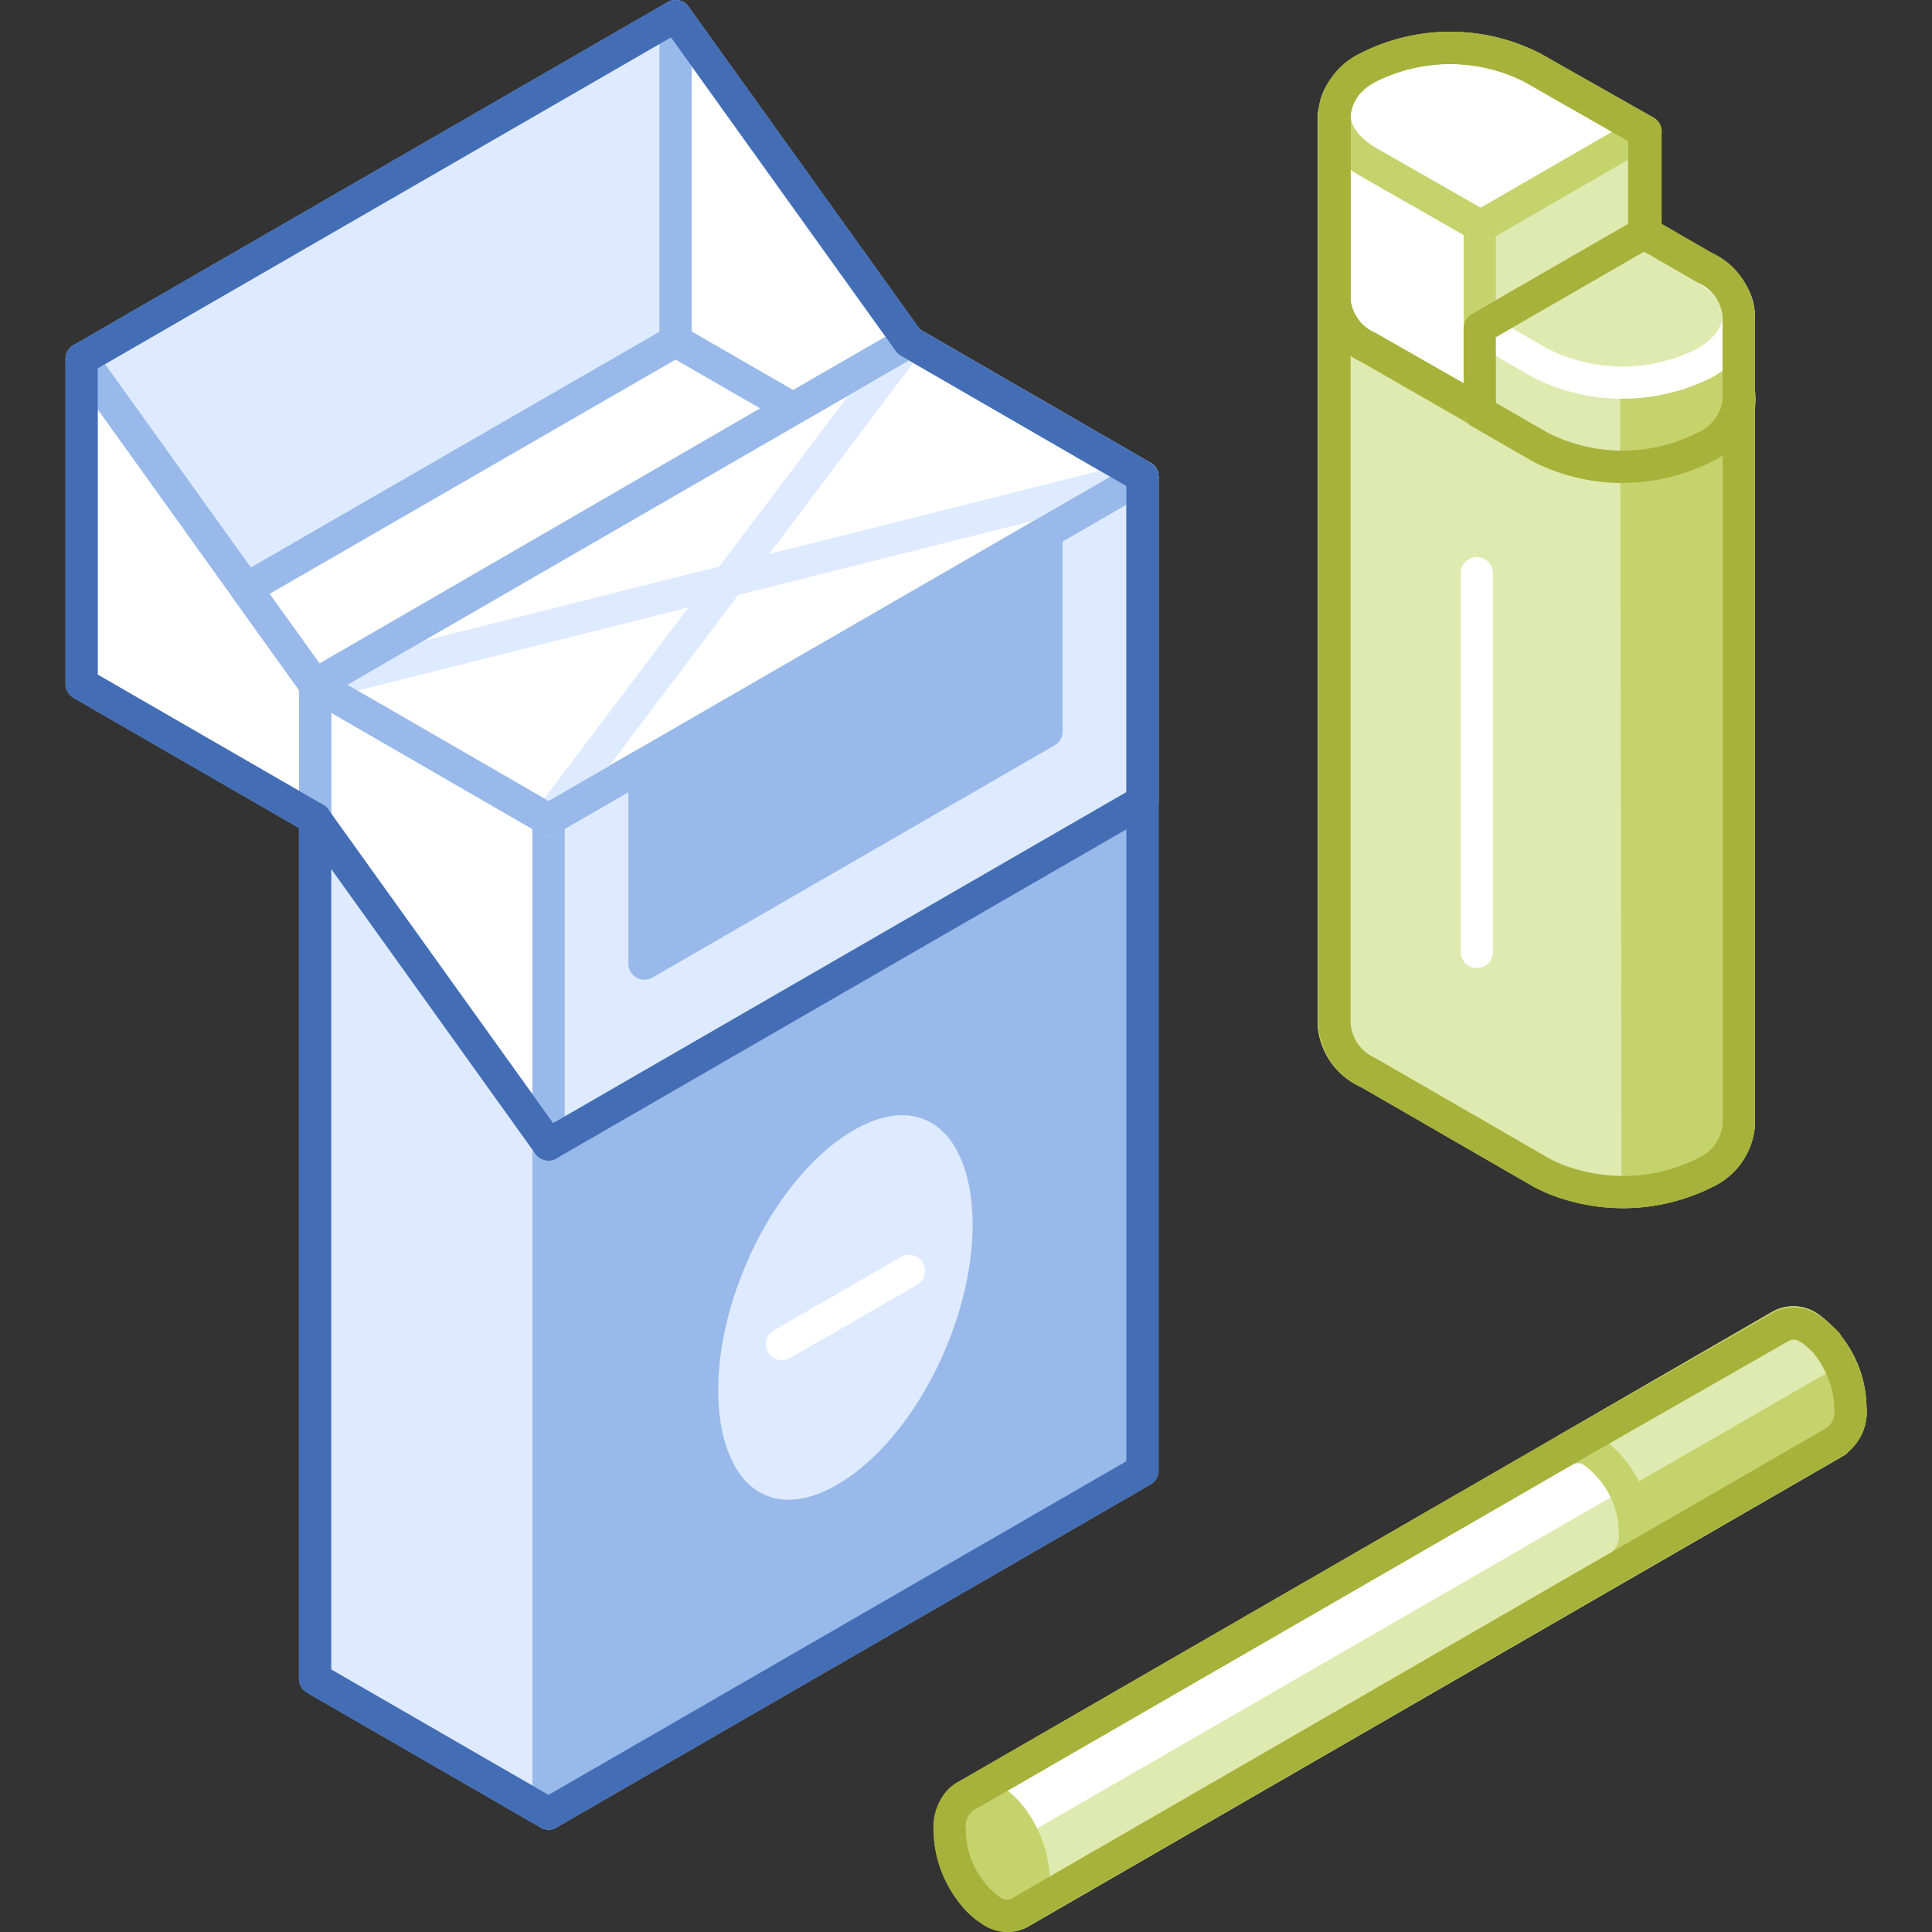 <svg xmlns="http://www.w3.org/2000/svg" viewBox="0 0 120 120"><rect x="0" y="0" width="120" height="120" fill="#333333" stroke="none"/><defs><style>.cls-1,.cls-14,.cls-9{fill:#fff;}.cls-1,.cls-2,.cls-3,.cls-6{stroke:#98b9ea;}.cls-1,.cls-10,.cls-11,.cls-13,.cls-14,.cls-16,.cls-17,.cls-2,.cls-3,.cls-4,.cls-5,.cls-6,.cls-7,.cls-8{stroke-linecap:round;stroke-linejoin:round;stroke-width:2px;}.cls-2,.cls-5{fill:#98b9ea;}.cls-3{fill:#deeaff;}.cls-10,.cls-13,.cls-18,.cls-4,.cls-6,.cls-7{fill:none;}.cls-4{stroke:#deeaff;}.cls-16,.cls-17,.cls-5{stroke:#fff;}.cls-7{stroke:#436db5;}.cls-12,.cls-16,.cls-8{fill:#dfeab0;}.cls-10,.cls-11,.cls-14,.cls-8{stroke:#c4d36c;}.cls-11,.cls-15,.cls-17{fill:#c4d36c;}.cls-13{stroke:#a7b23b;}</style></defs><title>tobacco</title><g id="Layer_2" data-name="Layer 2"><g id="Industries"><polygon class="cls-1" points="41.96 1 41.96 21.18 56.46 29.55 56.46 21.23 41.96 1"/><polygon class="cls-2" points="70.96 91.34 34.07 112.64 34.07 71.08 70.96 49.78 70.96 91.34"/><polygon class="cls-3" points="19.57 104.27 34.07 112.64 34.07 71.08 19.57 50.85 19.57 104.27"/><polygon class="cls-1" points="34.07 71.08 34.07 50.91 19.57 42.53 19.57 50.85 34.07 71.08"/><polygon class="cls-3" points="70.96 49.78 70.96 29.61 56.46 21.23 56.46 29.55 70.96 49.78"/><polygon class="cls-2" points="70.96 29.61 65 33.05 40.03 47.46 34.07 50.91 34.07 71.08 70.96 49.78 70.96 29.61"/><polygon class="cls-1" points="70.96 29.61 56.46 21.23 19.57 42.53 34.07 50.91 70.96 29.61"/><polygon class="cls-3" points="70.96 29.61 65 33.05 65 45.43 40.03 59.85 40.03 47.46 34.07 50.91 34.07 71.08 70.96 49.78 70.96 29.61"/><line class="cls-4" x1="56.46" y1="21.23" x2="34.07" y2="50.91"/><line class="cls-4" x1="70.96" y1="29.61" x2="19.57" y2="42.53"/><polygon class="cls-1" points="5.07 22.3 5.07 42.48 19.57 50.85 19.57 42.53 5.07 22.3"/><polygon class="cls-3" points="41.96 1 5.07 22.3 19.57 42.53 49.21 25.36 41.96 21.18 41.96 1"/><polygon class="cls-1" points="15.29 36.57 41.96 21.18 49.21 25.36 19.57 42.53 15.29 36.57"/><ellipse class="cls-3" cx="52.52" cy="81.21" rx="13.67" ry="7.73" transform="translate(-42.78 97.74) rotate(-66.95)"/><line class="cls-5" x1="48.57" y1="83.49" x2="56.46" y2="78.94"/><polygon class="cls-6" points="70.96 29.61 56.46 21.23 19.57 42.53 34.07 50.91 70.96 29.61"/><polygon class="cls-7" points="56.46 21.23 41.96 1 5.07 22.3 5.07 42.48 19.57 50.85 19.57 104.27 34.07 112.64 70.96 91.34 70.96 49.78 70.96 29.61 56.46 21.23"/><line class="cls-7" x1="70.96" y1="49.78" x2="34.07" y2="71.08"/><line class="cls-7" x1="34.07" y1="71.08" x2="19.57" y2="50.85"/><polygon class="cls-8" points="59.9 111.62 110.64 82.33 114.04 89.53 63.3 118.83 59.9 111.62"/><polygon class="cls-9" points="110.64 82.33 59.9 111.62 61.59 115.2 112.33 85.91 110.64 82.33"/><polygon class="cls-10" points="59.9 111.62 110.64 82.33 114.04 89.53 63.3 118.83 59.9 111.62"/><ellipse class="cls-11" cx="61.6" cy="115.22" rx="2.26" ry="3.99" transform="translate(-40.2 33.32) rotate(-23.05)"/><path class="cls-11" d="M114.93,87.43a6.25,6.25,0,0,0-2.59-5,1.67,1.67,0,0,0-1.7-.12h0L97.26,90.05a1.66,1.66,0,0,1,1.69.12,6.24,6.24,0,0,1,2.6,5,2.27,2.27,0,0,1-.91,2.08v0L114,89.53v0A2.25,2.25,0,0,0,114.93,87.43Z"/><path class="cls-12" d="M112.34,82.46a1.67,1.67,0,0,0-1.7-.12h0L97.26,90.05a1.66,1.66,0,0,1,1.69.12,5.36,5.36,0,0,1,2,2.33l13.38-7.72A5.32,5.32,0,0,0,112.34,82.46Z"/><path class="cls-10" d="M114.93,87.43a6.25,6.25,0,0,0-2.59-5,1.67,1.67,0,0,0-1.7-.12h0L97.26,90.05a1.66,1.66,0,0,1,1.69.12,6.24,6.24,0,0,1,2.6,5,2.27,2.27,0,0,1-.91,2.08v0L114,89.53v0A2.25,2.25,0,0,0,114.93,87.43Z"/><path class="cls-13" d="M114.93,87.43a6.31,6.31,0,0,0-.65-2.65h0q-.18-.37-.39-.72h0c-.14-.21-.28-.41-.43-.6l0-.06A6.14,6.14,0,0,0,113,83a.76.76,0,0,1-.09-.09,4,4,0,0,0-.55-.4,1.67,1.67,0,0,0-1.7-.12h0L97.26,90.05h0L59.89,111.62v0a2.26,2.26,0,0,0-.9,2.08,6.21,6.21,0,0,0,2.6,5,1.66,1.66,0,0,0,1.69.12v0L114,89.53v0A2.25,2.25,0,0,0,114.93,87.43Z"/><path class="cls-11" d="M82.84,18.64v45h0A3.58,3.58,0,0,0,85,66.63l10.72,6.19a11.33,11.33,0,0,0,10.21,0A3.59,3.59,0,0,0,108,69.87V24.82Z"/><path class="cls-12" d="M100.63,22.76,82.84,18.64v45A3.58,3.58,0,0,0,85,66.63l10.72,6.19a10.37,10.37,0,0,0,5,1.21Z"/><path class="cls-10" d="M82.84,18.64v45h0A3.58,3.58,0,0,0,85,66.63l10.72,6.19a11.33,11.33,0,0,0,10.21,0A3.59,3.59,0,0,0,108,69.87V24.82Z"/><path class="cls-8" d="M95.67,27.77,85,21.58c-2.82-1.62-2.82-4.26,0-5.89h0a11.27,11.27,0,0,1,10.21,0l10.72,6.19c2.82,1.62,2.82,4.26,0,5.89h0A11.27,11.27,0,0,1,95.67,27.77Z"/><path class="cls-14" d="M95.16,15.69c-1.14-.66-2.56-2.08-4-2.21L82.84,7.12V18.64A3.57,3.57,0,0,0,85,21.58l7,4,10.21-5.9Z"/><path class="cls-14" d="M95.16,4.18A11.27,11.27,0,0,0,85,4.18h0c-2.82,1.63-2.82,4.26,0,5.89l7,4,10.21-5.9Z"/><polygon class="cls-8" points="102.12 8.19 102.12 19.7 91.91 25.6 91.91 14.09 102.12 8.19"/><path class="cls-13" d="M95.16,4.18A11.27,11.27,0,0,0,85,4.18h0a3.57,3.57,0,0,0-2.11,2.94h0V18.64A3.57,3.57,0,0,0,85,21.58l7,4,10.21-5.9V8.19Z"/><path class="cls-8" d="M102.4,19.87l-.28-.17-.34.2-9.87.47V25.6l3.76,2.17a11.27,11.27,0,0,0,10.21,0h0A3.58,3.58,0,0,0,108,24.82V19.6Z"/><path class="cls-15" d="M102.12,19.7l-.34.2-1.15.05v9a10.6,10.6,0,0,0,5.25-1.21h0A3.58,3.58,0,0,0,108,24.82V19.6l-5.59.27Z"/><path class="cls-16" d="M105.88,16.65l-3.76-2.17L91.91,20.37l3.76,2.18a11.33,11.33,0,0,0,10.21,0h0C108.7,20.92,108.7,18.28,105.88,16.65Z"/><path class="cls-13" d="M105.88,16.65l-3.76-2.17L91.91,20.37V25.6l3.76,2.17a11.27,11.27,0,0,0,10.21,0h0A3.58,3.58,0,0,0,108,24.82V19.6A3.59,3.59,0,0,0,105.88,16.65Z"/><line class="cls-17" x1="91.73" y1="35.6" x2="91.73" y2="59.13"/><path class="cls-13" d="M108,19.6a3.59,3.59,0,0,0-2.11-3l-3.76-2.17V8.19l-7-4A11.27,11.27,0,0,0,85,4.18h0a3.57,3.57,0,0,0-2.11,2.94h0V18.64h0v45A3.58,3.58,0,0,0,85,66.63l10.72,6.19a7.54,7.54,0,0,0,1.11.52,9.55,9.55,0,0,0,1,.31l.22.06a11.4,11.4,0,0,0,7.89-.89A3.59,3.59,0,0,0,108,69.87V24.82h0Z"/><rect class="cls-18" width="120" height="120"/><rect class="cls-18" width="120" height="120"/></g></g></svg>